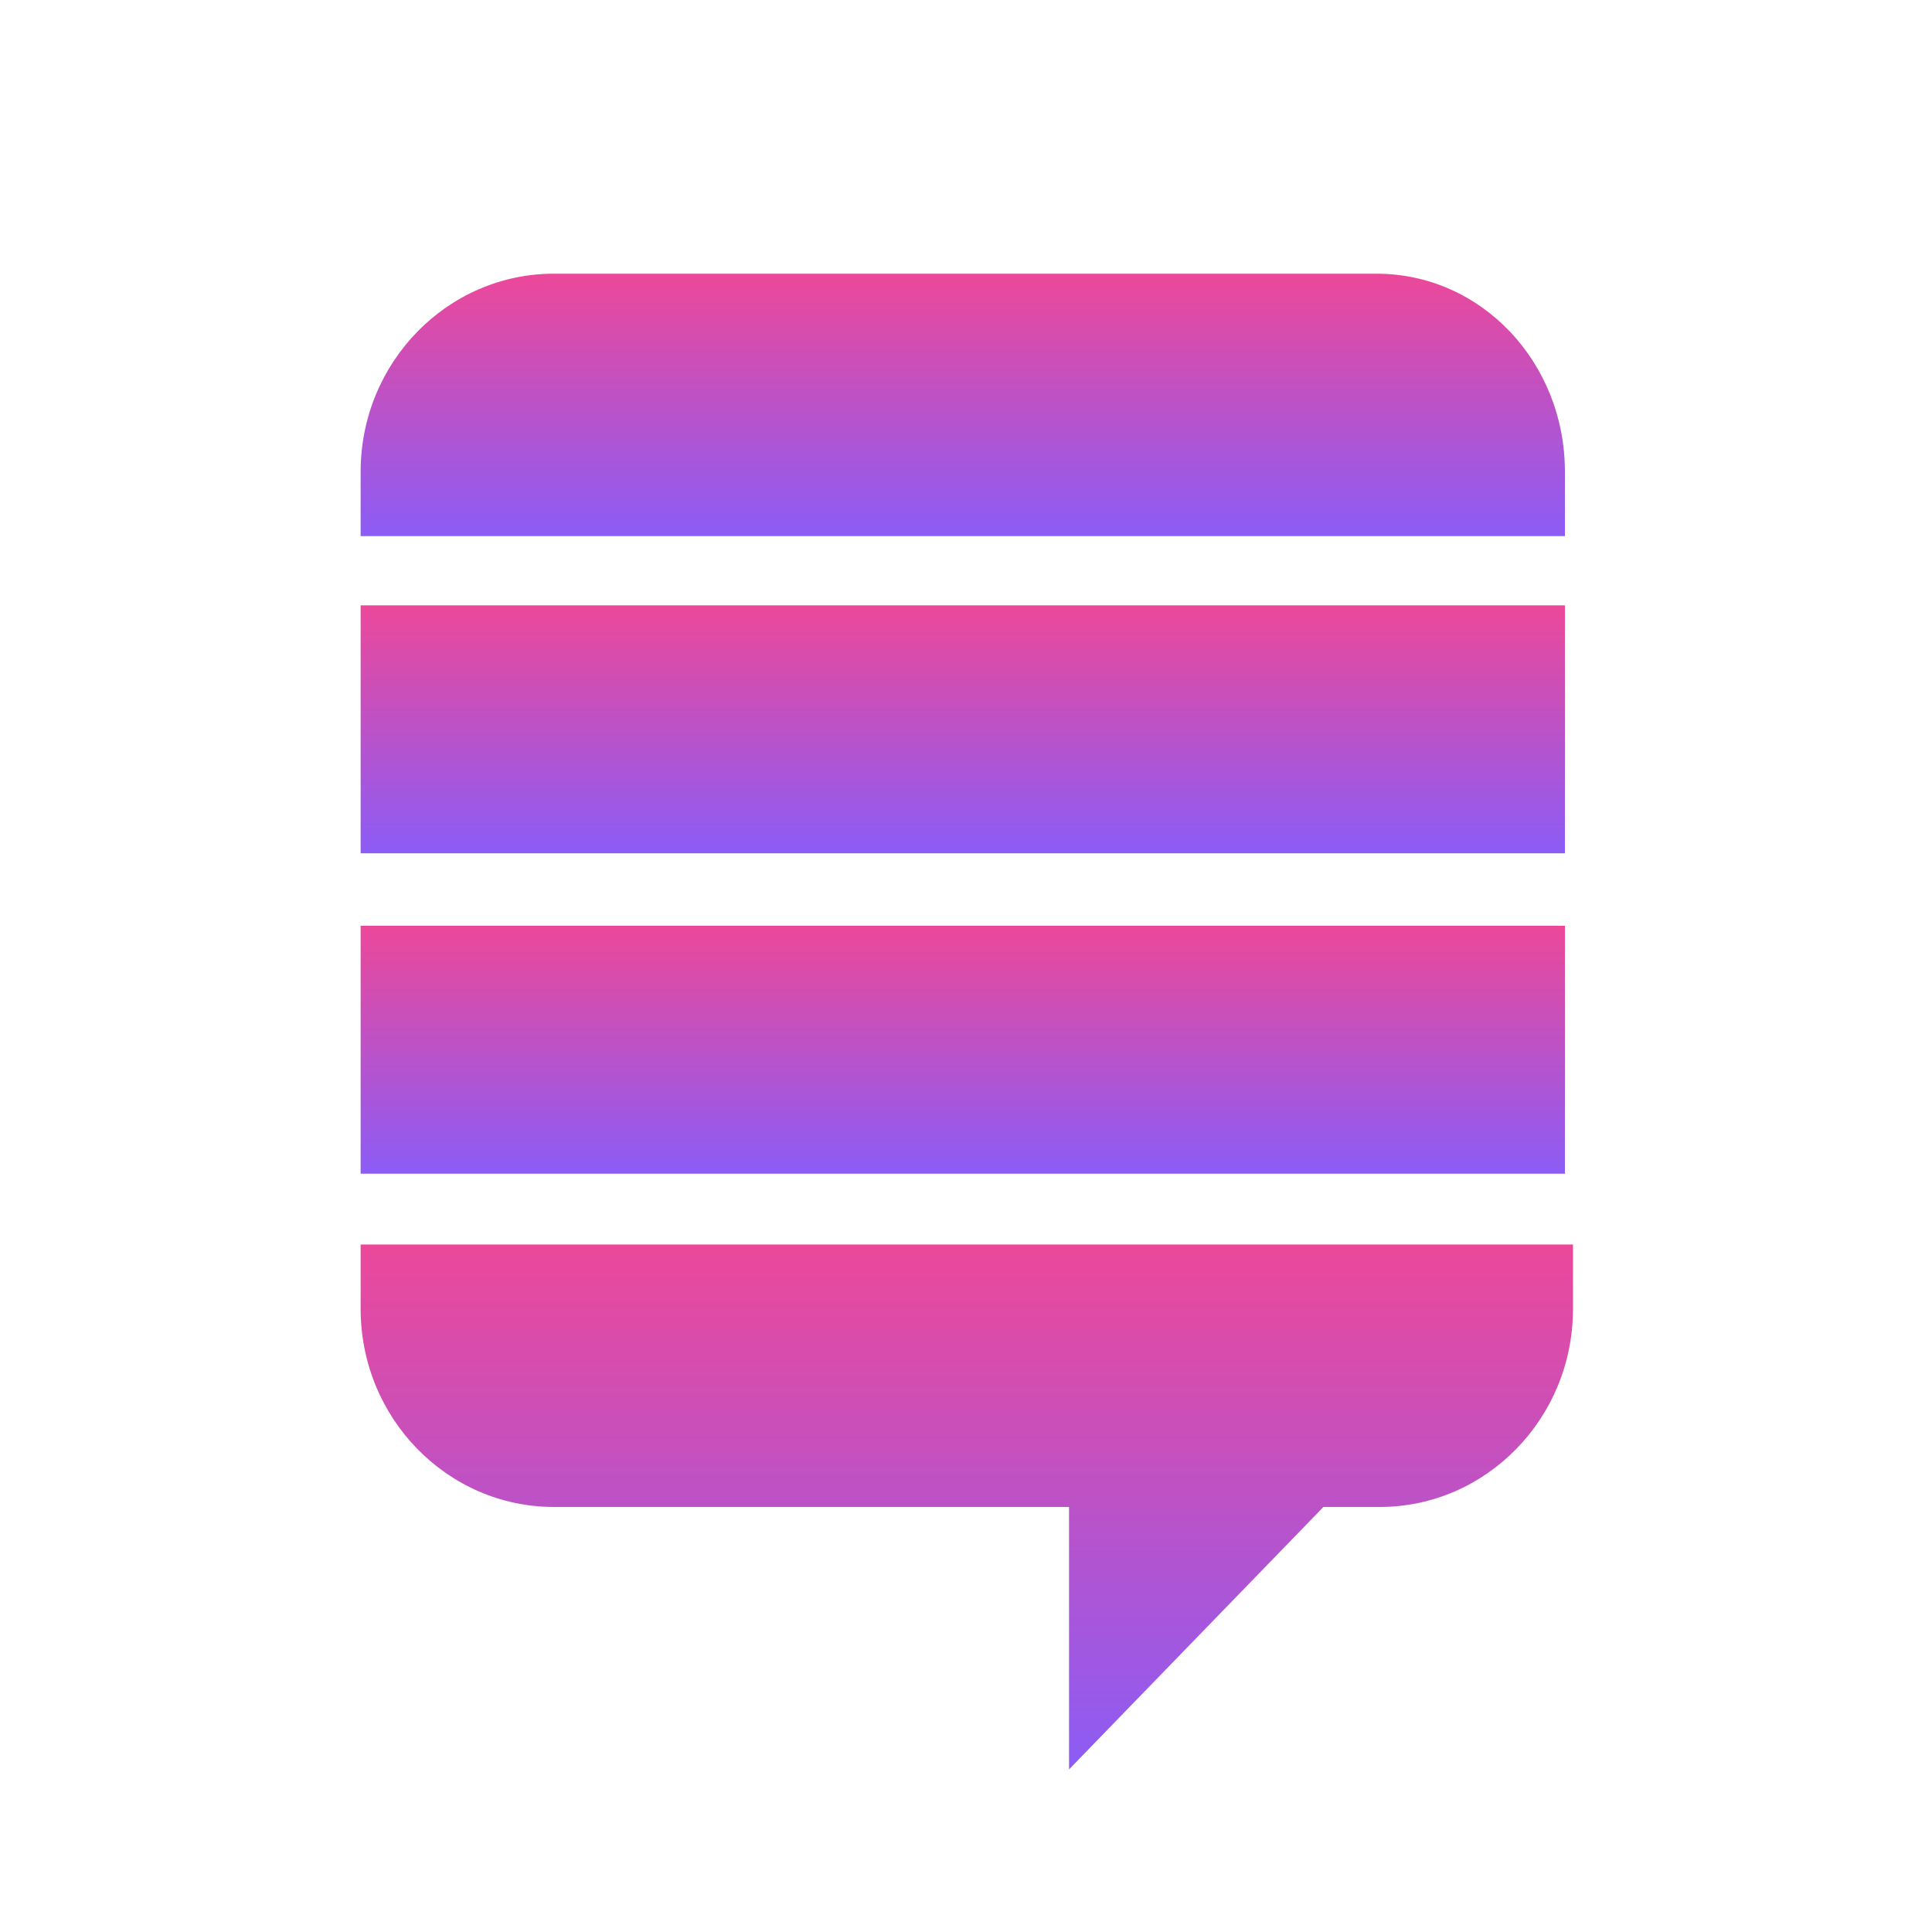 <svg xmlns="http://www.w3.org/2000/svg" viewBox="0 0 120 120">
<defs>
    <linearGradient id="gradient" x1="0" x2="0" y1="0" y2="1">
        <stop offset="0%" stop-color="#ec4899" />
        <stop offset="100%" stop-color="#8b5cf6" />
    </linearGradient>
</defs>
    <g fill="url(#gradient)">
        <path class="st0" d="M22.4 57.5h74.8v15.4H22.4z" />
        <path class="st1" d="M22.4 37.6h74.8V53H22.4z" />
        <path class="st2" d="M85.5 17H34.4c-6.6 0-12 5.5-12 12.3v4h74.8v-4C97.2 22.5 92 17 85.5 17z" />
        <path class="st3" d="M22.4 77.3v4c0 6.8 5.4 12.3 12 12.3h32v16.3l15.8-16.3h3.5c6.6 0 12-5.5 12-12.3v-4H22.4z" />
    </g>
    
</svg>